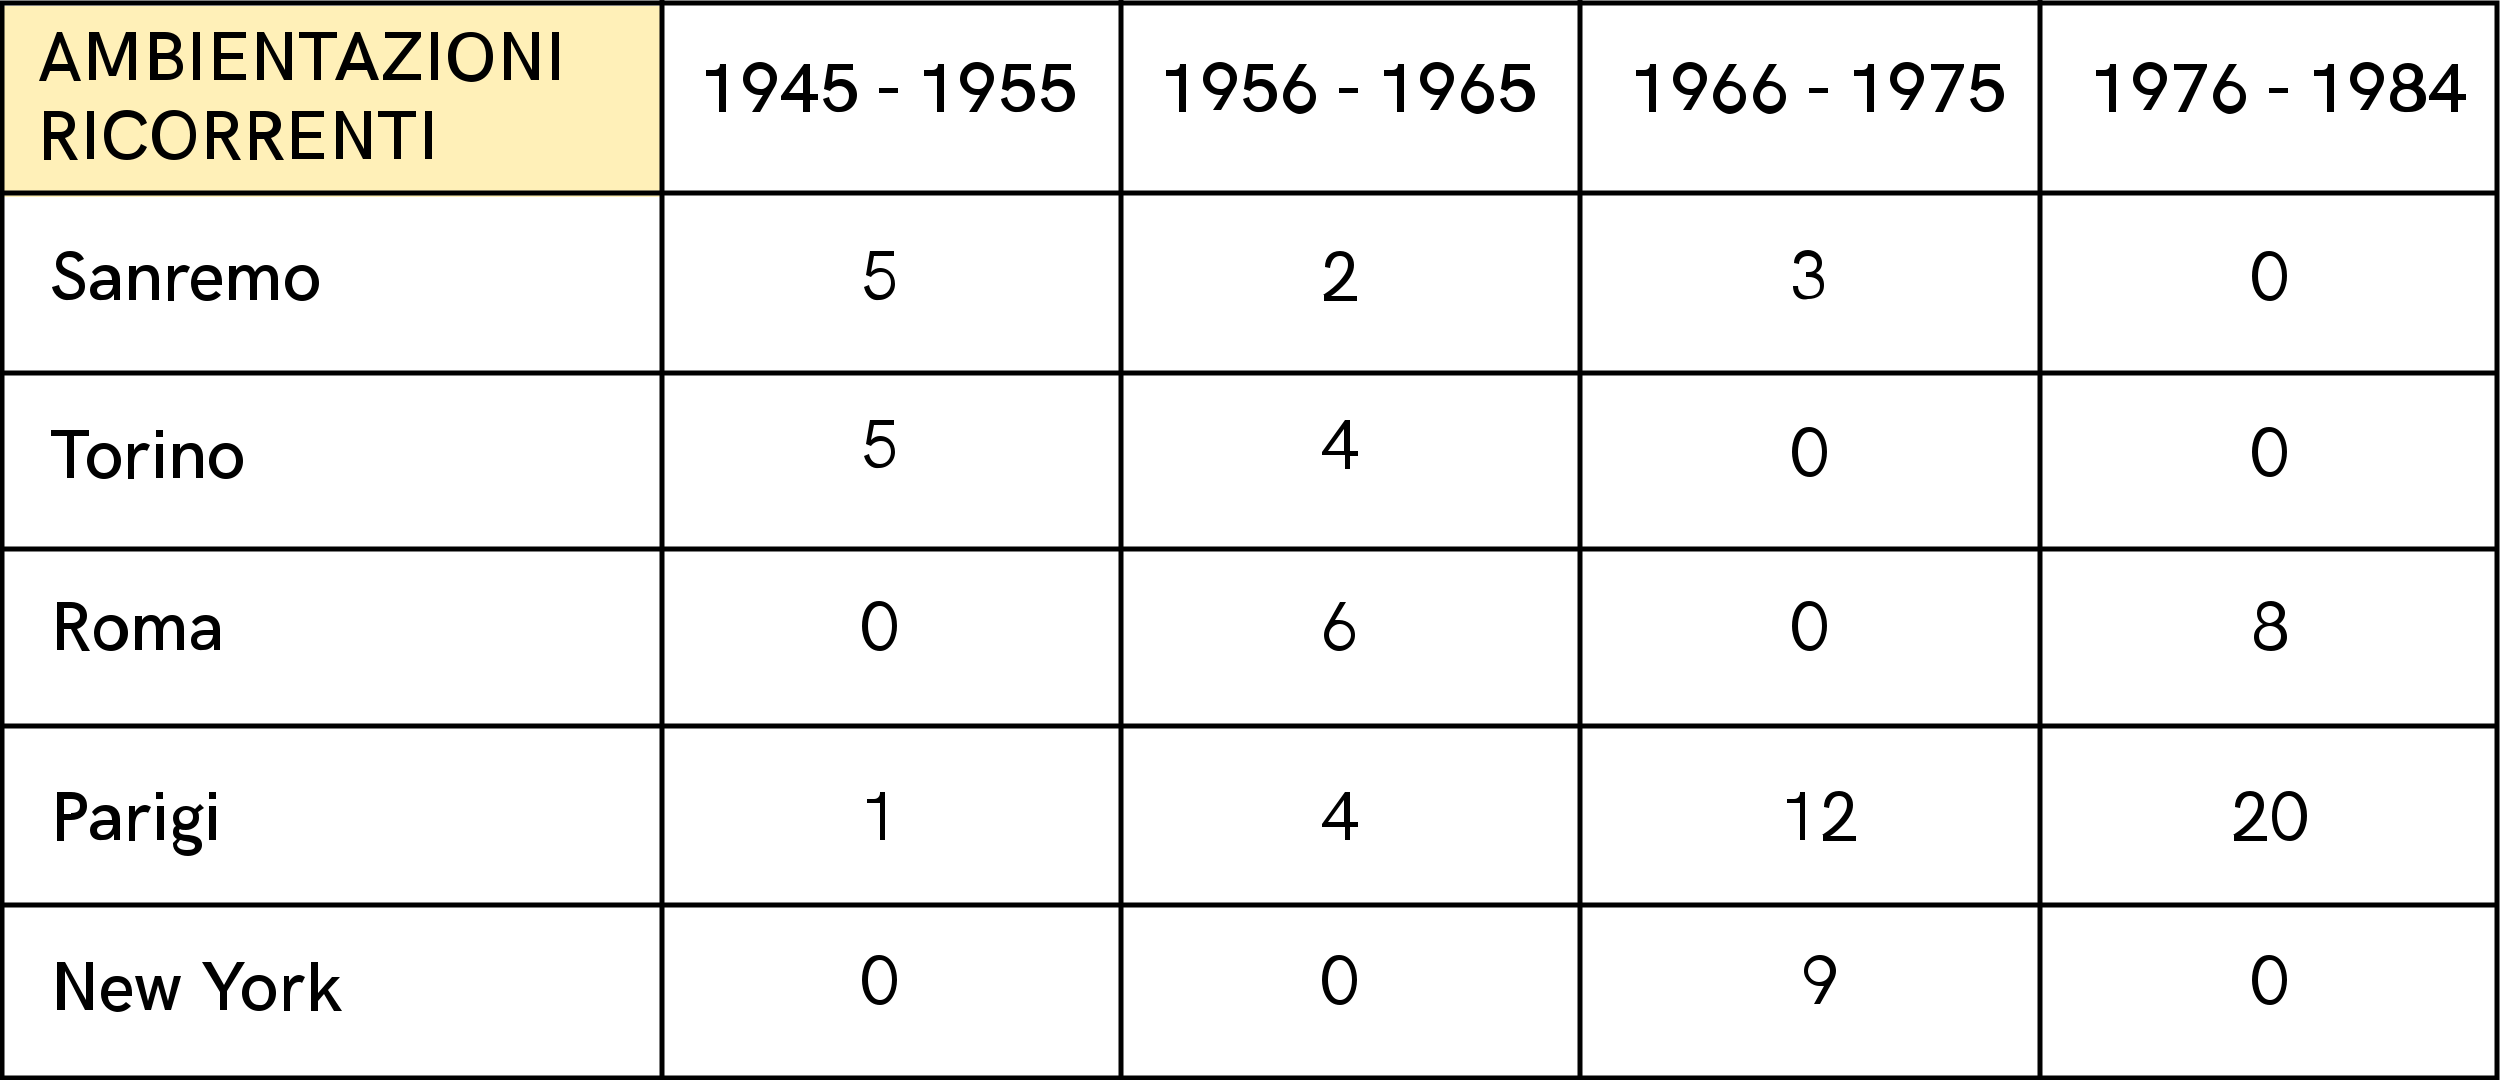 <?xml version="1.0" encoding="utf-8"?>
<!-- Generator: Adobe Illustrator 24.3.0, SVG Export Plug-In . SVG Version: 6.00 Build 0)  -->
<svg version="1.1" id="Layer_1" xmlns="http://www.w3.org/2000/svg" xmlns:xlink="http://www.w3.org/1999/xlink" x="0px" y="0px"
	 width="250px" height="108px" viewBox="0 0 250 108" style="enable-background:new 0 0 250 108;" xml:space="preserve">
<style type="text/css">
	.st0{clip-path:url(#SVGID_2_);}
	.st1{opacity:0.355;fill:#FFD337;enable-background:new    ;}
	.st2{fill:none;stroke:#000000;stroke-width:0.5;}
	.st3{fill:none;stroke:#000000;stroke-width:0.5;stroke-miterlimit:10;}
	.st4{enable-background:new    ;}
	.st5{fill:none;}
</style>
<g>
	<defs>
		<rect id="SVGID_1_" y="0" width="250" height="108"/>
	</defs>
	<clipPath id="SVGID_2_">
		<use xlink:href="#SVGID_1_"  style="overflow:visible;"/>
	</clipPath>
	<g id="a" class="st0">
		<g transform="translate(-1.9 -0.8)">
			<rect x="2.1" y="1.4" class="st1" width="66.2" height="19.1"/>
			<path class="st2" d="M1.9,108.6"/>
			<line class="st3" x1="1.9" y1="20.1" x2="251.7" y2="20.1"/>
			<line class="st3" x1="1.9" y1="55.7" x2="251.7" y2="55.7"/>
			<line class="st3" x1="1.9" y1="38.1" x2="251.7" y2="38.1"/>
			<line class="st3" x1="1.9" y1="91.3" x2="251.7" y2="91.3"/>
			<line class="st3" x1="1.9" y1="73.4" x2="251.7" y2="73.4"/>
			<line class="st3" x1="68.1" y1="0.8" x2="68.1" y2="108.8"/>
			<line class="st3" x1="114" y1="0.8" x2="114" y2="108.8"/>
			<line class="st3" x1="159.9" y1="0.8" x2="159.9" y2="108.8"/>
			<line class="st3" x1="205.9" y1="0.8" x2="205.9" y2="108.8"/>
			<g class="st4">
				<path d="M7.6,4h0.5L10,8.9H9.3l-0.4-1h-2l-0.4,1H5.8L7.6,4z M8.7,7.2L7.9,5L7.1,7.2H8.7z"/>
				<path d="M10.8,4h1l1.3,3.7L14.5,4h1v4.8h-0.7v-4l-1.3,3.6h-0.7l-1.3-3.6v4h-0.7V4z"/>
				<path d="M16.9,4h1.5C19.2,4,20,4.4,20,5.3c0,0.5-0.3,0.8-0.6,1c0.5,0.2,0.8,0.6,0.8,1.2c0,0.9-0.8,1.3-1.6,1.3h-1.7V4z
					 M18.5,6.1c0.4,0,0.8-0.2,0.8-0.7c0-0.5-0.4-0.7-0.9-0.7h-0.8v1.4H18.5z M18.7,8.2c0.5,0,0.9-0.2,0.9-0.7c0-0.5-0.4-0.8-0.9-0.8
					h-1v1.5H18.7z"/>
				<path d="M21.2,4h0.7v4.8h-0.7V4z"/>
				<path d="M23.3,4h3.2v0.6H24v1.5h2.2v0.6H24v1.5h2.5v0.6h-3.2V4z"/>
				<path d="M27.5,4h0.8l2.1,3.8V4h0.7v4.8h-0.8l-2-3.9v3.9h-0.7V4z"/>
				<path d="M33.4,4.6h-1.6V4h3.8v0.6h-1.6v4.2h-0.7V4.6z"/>
				<path d="M37.4,4h0.5l1.9,4.8H39l-0.4-1h-2l-0.4,1h-0.8L37.4,4z M38.4,7.2L37.7,5l-0.8,2.1H38.4z"/>
				<path d="M40.2,8.3l2.9-3.7h-2.7V4H44v0.5l-2.9,3.7H44v0.6h-3.8V8.3z"/>
				<path d="M45,4h0.7v4.8H45V4z"/>
				<path d="M46.7,6.4C46.7,5.1,47.4,4,49,4c1.5,0,2.2,1.2,2.2,2.5c0,1.3-0.7,2.5-2.2,2.5C47.4,8.9,46.7,7.8,46.7,6.4z M50.5,6.4
					c0-1-0.4-1.9-1.5-1.9c-1.1,0-1.5,0.9-1.5,1.9c0,1,0.4,1.9,1.5,1.9C50.1,8.3,50.5,7.4,50.5,6.4z"/>
				<path d="M52.2,4h0.8l2.1,3.8V4h0.7v4.8H55l-2-3.9v3.9h-0.7V4z"/>
				<path d="M57.1,4h0.7v4.8h-0.7V4z"/>
			</g>
			<g class="st4">
				<path d="M6.3,11.9h1.5c0.9,0,1.6,0.5,1.6,1.4c0,0.6-0.4,1.1-1,1.3l1.3,2.2H8.9l-1.2-2.1H7v2.1H6.3V11.9z M7.9,14
					c0.5,0,0.8-0.3,0.8-0.7c0-0.5-0.4-0.8-0.9-0.8H7V14H7.9z"/>
				<path d="M10.6,11.9h0.7v4.8h-0.7V11.9z"/>
				<path d="M12.3,14.3c0-1.3,0.7-2.5,2.3-2.5c0.9,0,1.7,0.4,2,1.3l-0.6,0.3c-0.2-0.7-0.8-0.9-1.4-0.9c-1.1,0-1.6,0.8-1.6,1.8
					c0,1,0.5,1.9,1.6,1.9c0.6,0,1.1-0.2,1.4-1l0.6,0.3c-0.4,0.9-1.1,1.3-2,1.3C13,16.8,12.3,15.6,12.3,14.3z"/>
				<path d="M17.1,14.3c0-1.3,0.7-2.5,2.2-2.5c1.5,0,2.2,1.2,2.2,2.5c0,1.3-0.7,2.5-2.2,2.5C17.8,16.8,17.1,15.6,17.1,14.3z
					 M20.9,14.3c0-1-0.4-1.9-1.5-1.9c-1.1,0-1.5,0.9-1.5,1.9c0,1,0.4,1.9,1.5,1.9C20.5,16.1,20.9,15.3,20.9,14.3z"/>
				<path d="M22.6,11.9h1.5c0.9,0,1.6,0.5,1.6,1.4c0,0.6-0.4,1.1-1,1.3l1.3,2.2h-0.8L24,14.6h-0.7v2.1h-0.7V11.9z M24.2,14
					c0.5,0,0.8-0.3,0.8-0.7c0-0.5-0.4-0.8-0.9-0.8h-0.8V14H24.2z"/>
				<path d="M26.9,11.9h1.5c0.9,0,1.6,0.5,1.6,1.4c0,0.6-0.4,1.1-1,1.3l1.3,2.2h-0.8l-1.2-2.1h-0.7v2.1h-0.7V11.9z M28.4,14
					c0.5,0,0.8-0.3,0.8-0.7c0-0.5-0.4-0.8-0.9-0.8h-0.8V14H28.4z"/>
				<path d="M31.1,11.9h3.2v0.6h-2.5V14H34v0.6h-2.2v1.5h2.5v0.6h-3.2V11.9z"/>
				<path d="M35.4,11.9h0.8l2.1,3.8v-3.8h0.7v4.8h-0.8l-2-3.9v3.9h-0.7V11.9z"/>
				<path d="M41.3,12.5h-1.6v-0.6h3.8v0.6H42v4.2h-0.7V12.5z"/>
				<path d="M44.4,11.9h0.7v4.8h-0.7V11.9z"/>
			</g>
			<g class="st4">
				<path d="M7.6,97h0.8l2.1,3.8V97h0.7v4.8h-0.8l-2-3.9v3.9H7.6V97z"/>
				<path d="M12,100.2c0-0.9,0.5-1.8,1.6-1.8c1.2,0,1.5,0.9,1.5,1.7c0,0.1,0,0.2,0,0.3h-2.4c0,0.5,0.3,1,0.9,1
					c0.4,0,0.6-0.1,0.9-0.4l0.5,0.4c-0.4,0.4-0.8,0.6-1.4,0.6C12.6,101.9,12,101.1,12,100.2z M14.5,99.9c0-0.5-0.3-0.9-0.9-0.9
					c-0.6,0-0.8,0.4-0.9,0.9H14.5z"/>
				<path d="M15.4,98.4h0.7l0.6,2.5l0.7-2.5h0.6l0.7,2.5l0.6-2.5h0.7l-1,3.4h-0.6l-0.7-2.5l-0.7,2.5h-0.6L15.4,98.4z"/>
				<path d="M23.9,100L22.1,97H23l1.3,2.3l1.3-2.3h0.8l-1.8,2.9v1.9h-0.7V100z"/>
				<path d="M26.1,100.1c0-1,0.7-1.8,1.7-1.8c1,0,1.7,0.8,1.7,1.8c0,1-0.7,1.8-1.7,1.8C26.8,101.9,26.1,101.1,26.1,100.1z
					 M28.8,100.1c0-0.6-0.3-1.2-1-1.2c-0.7,0-1,0.6-1,1.2c0,0.6,0.3,1.2,1,1.2C28.5,101.4,28.8,100.8,28.8,100.1z"/>
				<path d="M30.2,98.4h0.6V99c0.2-0.4,0.6-0.7,1-0.7c0.2,0,0.4,0.1,0.6,0.2l-0.3,0.6C32,99,31.9,99,31.8,99c-0.5,0-0.9,0.4-0.9,1.3
					v1.6h-0.6V98.4z"/>
				<path d="M33,97h0.7v3.1l1.4-1.6h0.8l-1.2,1.3l1.4,2.1h-0.8l-1-1.7l-0.6,0.7v1H33V97z"/>
			</g>
			<g class="st4">
				<path d="M7.6,80H9c1,0,1.6,0.5,1.6,1.4c0,0.9-0.7,1.4-1.6,1.4H8.3v2.1H7.6V80z M9,82.1c0.6,0,0.9-0.2,0.9-0.7
					c0-0.5-0.3-0.7-0.9-0.7H8.3v1.5H9z"/>
				<path d="M10.9,83.8c0-0.7,0.6-1,1.4-1h0.8c0-0.5-0.2-0.9-0.8-0.9c-0.4,0-0.7,0.3-0.9,0.5L11.1,82c0.3-0.4,0.7-0.7,1.4-0.7
					c0.9,0,1.4,0.6,1.4,1.4v2.1h-0.6l0-0.6c-0.3,0.5-0.7,0.6-1.1,0.6C11.4,84.9,10.9,84.5,10.9,83.8z M13.2,83.3h-0.8
					c-0.5,0-0.8,0.2-0.8,0.5c0,0.3,0.2,0.5,0.6,0.5C12.8,84.3,13.2,83.8,13.2,83.3z"/>
				<path d="M14.8,81.4h0.6V82c0.2-0.4,0.6-0.7,1-0.7c0.2,0,0.4,0.1,0.6,0.2l-0.3,0.6C16.6,82,16.5,82,16.3,82
					c-0.5,0-0.9,0.4-0.9,1.3v1.6h-0.6V81.4z"/>
				<path d="M17.5,80h0.7v0.7h-0.7V80z M17.6,81.4h0.7v3.4h-0.7V81.4z"/>
				<path d="M22.1,85.3c0,0.7-0.7,1.1-1.4,1.1c-0.9,0-1.5-0.5-1.5-1.2c0-0.1,0-0.1,0-0.1l0.4-0.4c-0.2-0.1-0.4-0.3-0.4-0.7
					c0-0.3,0.1-0.5,0.3-0.6c-0.2-0.2-0.3-0.5-0.3-0.8c0-0.7,0.6-1.2,1.3-1.2c0.3,0,0.6,0.1,0.9,0.3l0.5-0.5l0.4,0.4L21.7,82
					c0.1,0.2,0.1,0.4,0.1,0.6c0,0.7-0.6,1.2-1.3,1.2c-0.2,0-0.5,0-0.6-0.1c-0.1,0.1-0.1,0.1-0.1,0.2c0,0.3,0.4,0.4,1,0.4
					C21.4,84.4,22.1,84.5,22.1,85.3z M21.4,85.4c0-0.3-0.4-0.4-1-0.5c-0.2,0-0.3-0.1-0.5-0.1l-0.3,0.4c0,0.4,0.4,0.6,1,0.6
					C21.1,85.8,21.4,85.7,21.4,85.4z M19.8,82.5c0,0.4,0.2,0.7,0.7,0.7c0.4,0,0.7-0.3,0.7-0.7c0-0.4-0.2-0.7-0.7-0.7
					C20.1,81.8,19.8,82.2,19.8,82.5z"/>
				<path d="M22.8,80h0.7v0.7h-0.7V80z M22.8,81.4h0.7v3.4h-0.7V81.4z"/>
			</g>
			<g class="st4">
				<path d="M7.1,29.5l0.7-0.2c0.1,0.6,0.5,0.9,1.1,0.9c0.6,0,0.9-0.3,0.9-0.7c0-1.1-2.3-0.8-2.3-2.3c0-0.8,0.6-1.3,1.4-1.3
					c0.6,0,1.1,0.2,1.4,0.8L9.7,27c-0.2-0.4-0.5-0.5-0.9-0.5c-0.4,0-0.7,0.2-0.7,0.6c0,1,2.3,0.7,2.3,2.3c0,0.9-0.7,1.4-1.6,1.4
					C8.1,30.9,7.3,30.4,7.1,29.5z"/>
				<path d="M10.9,29.8c0-0.7,0.6-1,1.4-1h0.8c0-0.5-0.2-0.9-0.8-0.9c-0.4,0-0.7,0.3-0.9,0.5L11.1,28c0.3-0.4,0.7-0.7,1.4-0.7
					c0.9,0,1.4,0.6,1.4,1.4v2.1h-0.6l0-0.6c-0.3,0.5-0.7,0.6-1.1,0.6C11.4,30.9,10.9,30.5,10.9,29.8z M13.2,29.3h-0.8
					c-0.5,0-0.8,0.2-0.8,0.5c0,0.3,0.2,0.5,0.6,0.5C12.8,30.3,13.2,29.8,13.2,29.3z"/>
				<path d="M14.8,27.4h0.7v0.5c0.2-0.4,0.6-0.6,1.1-0.6c0.9,0,1.2,0.7,1.2,1.4v2.1h-0.7v-2c0-0.5-0.2-0.9-0.7-0.9
					c-0.5,0-0.9,0.3-0.9,1.1v1.8h-0.7V27.4z"/>
				<path d="M18.7,27.4h0.6V28c0.2-0.4,0.6-0.7,1-0.7c0.2,0,0.4,0.1,0.6,0.2l-0.3,0.6C20.5,28,20.4,28,20.2,28
					c-0.5,0-0.9,0.4-0.9,1.3v1.6h-0.6V27.4z"/>
				<path d="M21,29.1c0-0.9,0.5-1.8,1.6-1.8c1.2,0,1.5,0.9,1.5,1.7c0,0.1,0,0.2,0,0.3h-2.4c0,0.5,0.3,1,0.9,1c0.4,0,0.6-0.1,0.9-0.4
					l0.5,0.4c-0.4,0.4-0.8,0.6-1.4,0.6C21.5,30.9,21,30,21,29.1z M23.4,28.8c0-0.5-0.3-0.9-0.9-0.9c-0.6,0-0.8,0.4-0.9,0.9H23.4z"/>
				<path d="M24.8,27.4h0.7v0.4c0.2-0.3,0.5-0.5,0.9-0.5c0.5,0,0.8,0.2,1,0.7c0.2-0.4,0.6-0.7,1.1-0.7c0.9,0,1.2,0.7,1.2,1.4v2.1H29
					v-2c0-0.4-0.1-0.9-0.6-0.9c-0.5,0-0.8,0.5-0.8,1v1.9h-0.7v-2c0-0.4-0.1-0.9-0.6-0.9s-0.8,0.5-0.8,1.1v1.8h-0.7V27.4z"/>
				<path d="M30.4,29.1c0-1,0.7-1.8,1.7-1.8c1,0,1.7,0.8,1.7,1.8c0,1-0.7,1.8-1.7,1.8C31.1,30.9,30.4,30.1,30.4,29.1z M33.1,29.1
					c0-0.6-0.3-1.2-1-1.2c-0.7,0-1,0.6-1,1.2c0,0.6,0.3,1.2,1,1.2C32.8,30.3,33.1,29.7,33.1,29.1z"/>
			</g>
			<g class="st4">
				<path d="M7.6,61H9c0.9,0,1.6,0.5,1.6,1.4c0,0.6-0.4,1.1-1,1.3l1.3,2.2h-0.8L9,63.7H8.3v2.1H7.6V61z M9.1,63.1
					c0.5,0,0.8-0.3,0.8-0.7c0-0.5-0.4-0.8-0.9-0.8H8.3v1.5H9.1z"/>
				<path d="M11.3,64.1c0-1,0.7-1.8,1.7-1.8c1,0,1.7,0.8,1.7,1.8c0,1-0.7,1.8-1.7,1.8C11.9,65.9,11.3,65.1,11.3,64.1z M13.9,64.1
					c0-0.6-0.3-1.2-1-1.2c-0.7,0-1,0.6-1,1.2c0,0.6,0.3,1.2,1,1.2C13.6,65.3,13.9,64.7,13.9,64.1z"/>
				<path d="M15.4,62.4h0.7v0.4c0.2-0.3,0.5-0.5,0.9-0.5c0.5,0,0.8,0.2,1,0.7c0.2-0.4,0.6-0.7,1.1-0.7c0.9,0,1.2,0.7,1.2,1.4v2.1
					h-0.7v-2c0-0.4-0.1-0.9-0.6-0.9c-0.5,0-0.8,0.5-0.8,1v1.9h-0.7v-2c0-0.4-0.1-0.9-0.6-0.9s-0.8,0.5-0.8,1.1v1.8h-0.7V62.4z"/>
				<path d="M21,64.8c0-0.7,0.6-1,1.4-1h0.8c0-0.5-0.2-0.9-0.8-0.9c-0.4,0-0.7,0.3-0.9,0.5L21.1,63c0.3-0.4,0.7-0.7,1.4-0.7
					c0.9,0,1.4,0.6,1.4,1.4v2.1h-0.6l0-0.6c-0.3,0.5-0.7,0.6-1.1,0.6C21.5,65.9,21,65.5,21,64.8z M23.2,64.3h-0.8
					c-0.5,0-0.8,0.2-0.8,0.5c0,0.3,0.2,0.5,0.6,0.5C22.8,65.3,23.2,64.8,23.2,64.3z"/>
			</g>
			<g class="st4">
				<path d="M8.6,44.4H7v-0.6h3.8v0.6H9.3v4.2H8.6V44.4z"/>
				<path d="M10.6,46.9c0-1,0.7-1.8,1.7-1.8c1,0,1.7,0.8,1.7,1.8c0,1-0.7,1.8-1.7,1.8C11.3,48.7,10.6,47.9,10.6,46.9z M13.3,46.9
					c0-0.6-0.3-1.2-1-1.2c-0.7,0-1,0.6-1,1.2c0,0.6,0.3,1.2,1,1.2C13,48.1,13.3,47.5,13.3,46.9z"/>
				<path d="M14.7,45.2h0.6v0.6c0.2-0.4,0.6-0.7,1-0.7c0.2,0,0.4,0.1,0.6,0.2l-0.3,0.6c-0.1-0.1-0.2-0.1-0.4-0.1
					c-0.5,0-0.9,0.4-0.9,1.3v1.6h-0.6V45.2z"/>
				<path d="M17.5,43.8h0.7v0.7h-0.7V43.8z M17.5,45.2h0.7v3.4h-0.7V45.2z"/>
				<path d="M19.2,45.2h0.7v0.5c0.2-0.4,0.6-0.6,1.1-0.6c0.9,0,1.2,0.7,1.2,1.4v2.1h-0.7v-2c0-0.5-0.2-0.9-0.7-0.9
					c-0.5,0-0.9,0.3-0.9,1.1v1.8h-0.7V45.2z"/>
				<path d="M22.8,46.9c0-1,0.7-1.8,1.7-1.8c1,0,1.7,0.8,1.7,1.8c0,1-0.7,1.8-1.7,1.8C23.5,48.7,22.8,47.9,22.8,46.9z M25.5,46.9
					c0-0.6-0.3-1.2-1-1.2c-0.7,0-1,0.6-1,1.2c0,0.6,0.3,1.2,1,1.2C25.2,48.1,25.5,47.5,25.5,46.9z"/>
			</g>
			<g class="st4">
				<path d="M73.8,8.4h-1.3V7.8h0.8c0.4,0,0.6-0.2,0.6-0.6V7.2h0.6V12h-0.7V8.4z"/>
				<path d="M78.2,10.3c-0.1,0-0.2,0-0.3,0c-0.9,0-1.7-0.7-1.7-1.6c0-0.9,0.7-1.7,1.7-1.7c0.9,0,1.7,0.7,1.7,1.6
					c0,0.3-0.1,0.6-0.2,0.8L77.9,12h-0.8L78.2,10.3z M78.9,8.7c0-0.6-0.4-1-1-1c-0.6,0-1,0.5-1,1s0.4,1,1,1
					C78.4,9.8,78.9,9.3,78.9,8.7z"/>
				<path d="M82.2,10.8H80v-0.4l2.3-3.2h0.6v3h0.8v0.6h-0.8V12h-0.7V10.8z M82.2,10.2V8.2l-1.4,1.9H82.2z"/>
				<path d="M84.2,10.7l0.6-0.2c0.1,0.5,0.4,1,1,1c0.6,0,1-0.5,1-1.1c0-0.5-0.3-1-1-1c-0.4,0-0.7,0.2-0.9,0.5l-0.6-0.2l0.4-2.5h2.5
					v0.6h-2L85.1,9c0.3-0.2,0.6-0.3,0.9-0.3c0.9,0,1.6,0.7,1.6,1.6c0,0.9-0.7,1.7-1.7,1.7C85,12.1,84.4,11.4,84.2,10.7z"/>
				<path d="M89.8,9.6h1.9v0.5h-1.9V9.6z"/>
				<path d="M95.6,8.4h-1.3V7.8h0.8c0.4,0,0.6-0.2,0.6-0.6V7.2h0.6V12h-0.7V8.4z"/>
				<path d="M99.9,10.3c-0.1,0-0.2,0-0.3,0c-0.9,0-1.7-0.7-1.7-1.6c0-0.9,0.7-1.7,1.7-1.7c0.9,0,1.7,0.7,1.7,1.6
					c0,0.3-0.1,0.6-0.2,0.8L99.6,12h-0.8L99.9,10.3z M100.6,8.7c0-0.6-0.4-1-1-1c-0.6,0-1,0.5-1,1s0.4,1,1,1
					C100.2,9.8,100.6,9.3,100.6,8.7z"/>
				<path d="M102,10.7l0.6-0.2c0.1,0.5,0.4,1,1,1c0.6,0,1-0.5,1-1.1c0-0.5-0.3-1-1-1c-0.4,0-0.7,0.2-0.9,0.5l-0.6-0.2l0.4-2.5h2.5
					v0.6h-2L102.9,9c0.3-0.2,0.6-0.3,0.9-0.3c0.9,0,1.6,0.7,1.6,1.6c0,0.9-0.7,1.7-1.7,1.7C102.8,12.1,102.1,11.4,102,10.7z"/>
				<path d="M106,10.7l0.6-0.2c0.1,0.5,0.4,1,1,1c0.6,0,1-0.5,1-1.1c0-0.5-0.3-1-1-1c-0.4,0-0.7,0.2-0.9,0.5l-0.6-0.2l0.4-2.5h2.5
					v0.6h-2L106.9,9c0.3-0.2,0.6-0.3,0.9-0.3c0.9,0,1.6,0.7,1.6,1.6c0,0.9-0.7,1.7-1.7,1.7C106.8,12.1,106.1,11.4,106,10.7z"/>
			</g>
			<g class="st4">
				<path d="M119.8,8.4h-1.3V7.8h0.8c0.4,0,0.6-0.2,0.6-0.6V7.2h0.6V12h-0.7V8.4z"/>
				<path d="M124.2,10.3c-0.1,0-0.2,0-0.3,0c-0.9,0-1.7-0.7-1.7-1.6c0-0.9,0.7-1.7,1.7-1.7c0.9,0,1.7,0.7,1.7,1.6
					c0,0.3-0.1,0.6-0.2,0.8l-1.4,2.4h-0.8L124.2,10.3z M124.9,8.7c0-0.6-0.4-1-1-1c-0.6,0-1,0.5-1,1s0.4,1,1,1
					C124.4,9.8,124.9,9.3,124.9,8.7z"/>
				<path d="M126.2,10.7l0.6-0.2c0.1,0.5,0.4,1,1,1c0.6,0,1-0.5,1-1.1c0-0.5-0.3-1-1-1c-0.4,0-0.7,0.2-0.9,0.5l-0.6-0.2l0.4-2.5h2.5
					v0.6h-2L127.1,9c0.3-0.2,0.6-0.3,0.9-0.3c0.9,0,1.6,0.7,1.6,1.6c0,0.9-0.7,1.7-1.7,1.7C127,12.1,126.4,11.4,126.2,10.7z"/>
				<path d="M130.2,10.4c0-0.3,0.1-0.6,0.2-0.8l1.4-2.4h0.8l-1.1,1.7c0.1,0,0.2,0,0.3,0c0.9,0,1.7,0.7,1.7,1.6
					c0,0.9-0.7,1.7-1.7,1.7C131,12.1,130.2,11.3,130.2,10.4z M132.9,10.4c0-0.6-0.5-1-1-1c-0.6,0-1,0.5-1,1c0,0.6,0.4,1,1,1
					C132.5,11.4,132.9,11,132.9,10.4z"/>
				<path d="M135.8,9.6h1.9v0.5h-1.9V9.6z"/>
				<path d="M141.6,8.4h-1.3V7.8h0.8c0.4,0,0.6-0.2,0.6-0.6V7.2h0.6V12h-0.7V8.4z"/>
				<path d="M145.9,10.3c-0.1,0-0.2,0-0.3,0c-0.9,0-1.7-0.7-1.7-1.6c0-0.9,0.7-1.7,1.7-1.7c0.9,0,1.7,0.7,1.7,1.6
					c0,0.3-0.1,0.6-0.2,0.8l-1.4,2.4h-0.8L145.9,10.3z M146.6,8.7c0-0.6-0.4-1-1-1c-0.6,0-1,0.5-1,1s0.4,1,1,1
					C146.2,9.8,146.6,9.3,146.6,8.7z"/>
				<path d="M148,10.4c0-0.3,0.1-0.6,0.2-0.8l1.4-2.4h0.8l-1.1,1.7c0.1,0,0.2,0,0.3,0c0.9,0,1.7,0.7,1.7,1.6c0,0.9-0.7,1.7-1.7,1.7
					C148.7,12.1,148,11.3,148,10.4z M150.6,10.4c0-0.6-0.5-1-1-1c-0.6,0-1,0.5-1,1c0,0.6,0.4,1,1,1C150.2,11.4,150.6,11,150.6,10.4z
					"/>
				<path d="M151.9,10.7l0.6-0.2c0.1,0.5,0.4,1,1,1c0.6,0,1-0.5,1-1.1c0-0.5-0.3-1-1-1c-0.4,0-0.7,0.2-0.9,0.5l-0.6-0.2l0.4-2.5h2.5
					v0.6h-2L152.9,9c0.3-0.2,0.6-0.3,0.9-0.3c0.9,0,1.6,0.7,1.6,1.6c0,0.9-0.7,1.7-1.7,1.7C152.7,12.1,152.1,11.4,151.9,10.7z"/>
			</g>
			<g class="st4">
				<path d="M166.8,8.4h-1.3V7.8h0.8c0.4,0,0.6-0.2,0.6-0.6V7.2h0.6V12h-0.7V8.4z"/>
				<path d="M171.2,10.3c-0.1,0-0.2,0-0.3,0c-0.9,0-1.7-0.7-1.7-1.6c0-0.9,0.7-1.7,1.7-1.7c0.9,0,1.7,0.7,1.7,1.6
					c0,0.3-0.1,0.6-0.2,0.8l-1.4,2.4h-0.8L171.2,10.3z M171.9,8.7c0-0.6-0.4-1-1-1c-0.5,0-1,0.5-1,1s0.4,1,1,1
					C171.4,9.8,171.9,9.3,171.9,8.7z"/>
				<path d="M173.2,10.4c0-0.3,0.1-0.6,0.2-0.8l1.4-2.4h0.8l-1.1,1.7c0.1,0,0.2,0,0.3,0c0.9,0,1.7,0.7,1.7,1.6
					c0,0.9-0.7,1.7-1.7,1.7C174,12.1,173.2,11.3,173.2,10.4z M175.9,10.4c0-0.6-0.5-1-1-1c-0.6,0-1,0.5-1,1c0,0.6,0.4,1,1,1
					C175.5,11.4,175.9,11,175.9,10.4z"/>
				<path d="M177.2,10.4c0-0.3,0.1-0.6,0.2-0.8l1.4-2.4h0.8l-1.1,1.7c0.1,0,0.2,0,0.3,0c0.9,0,1.7,0.7,1.7,1.6
					c0,0.9-0.7,1.7-1.7,1.7C178,12.1,177.2,11.3,177.2,10.4z M179.9,10.4c0-0.6-0.5-1-1-1c-0.6,0-1,0.5-1,1c0,0.6,0.4,1,1,1
					C179.5,11.4,179.9,11,179.9,10.4z"/>
				<path d="M182.8,9.6h1.9v0.5h-1.9V9.6z"/>
				<path d="M188.6,8.4h-1.3V7.8h0.8c0.4,0,0.6-0.2,0.6-0.6V7.2h0.6V12h-0.7V8.4z"/>
				<path d="M192.9,10.3c-0.1,0-0.2,0-0.3,0c-0.9,0-1.7-0.7-1.7-1.6c0-0.9,0.7-1.7,1.7-1.7c0.9,0,1.7,0.7,1.7,1.6
					c0,0.3-0.1,0.6-0.2,0.8l-1.4,2.4h-0.8L192.9,10.3z M193.6,8.7c0-0.6-0.4-1-1-1c-0.6,0-1,0.5-1,1s0.4,1,1,1
					C193.2,9.8,193.6,9.3,193.6,8.7z"/>
				<path d="M197.5,7.8H195V7.2h3.3v0.3l-2.1,4.5h-0.8L197.5,7.8z"/>
				<path d="M198.9,10.7l0.6-0.2c0.1,0.5,0.4,1,1,1c0.6,0,1-0.5,1-1.1c0-0.5-0.3-1-1-1c-0.4,0-0.7,0.2-0.9,0.5l-0.6-0.2l0.4-2.5h2.5
					v0.6h-2L199.8,9c0.3-0.2,0.6-0.3,0.9-0.3c0.9,0,1.6,0.7,1.6,1.6c0,0.9-0.7,1.7-1.7,1.7C199.7,12.1,199.1,11.4,198.9,10.7z"/>
			</g>
			<g class="st4">
				<path d="M212.8,8.4h-1.3V7.8h0.8c0.4,0,0.6-0.2,0.6-0.6V7.2h0.6V12h-0.7V8.4z"/>
				<path d="M217.2,10.3c-0.1,0-0.2,0-0.3,0c-0.9,0-1.7-0.7-1.7-1.6c0-0.9,0.7-1.7,1.7-1.7c0.9,0,1.7,0.7,1.7,1.6
					c0,0.3-0.1,0.6-0.2,0.8l-1.4,2.4h-0.8L217.2,10.3z M217.9,8.7c0-0.6-0.4-1-1-1c-0.5,0-1,0.5-1,1s0.4,1,1,1
					C217.4,9.8,217.9,9.3,217.9,8.7z"/>
				<path d="M221.8,7.8h-2.5V7.2h3.3v0.3l-2.1,4.5h-0.8L221.8,7.8z"/>
				<path d="M223.2,10.4c0-0.3,0.1-0.6,0.2-0.8l1.4-2.4h0.8l-1.1,1.7c0.1,0,0.2,0,0.3,0c0.9,0,1.7,0.7,1.7,1.6
					c0,0.9-0.7,1.7-1.7,1.7C224,12.1,223.2,11.3,223.2,10.4z M225.9,10.4c0-0.6-0.5-1-1-1c-0.6,0-1,0.5-1,1c0,0.6,0.4,1,1,1
					C225.5,11.4,225.9,11,225.9,10.4z"/>
				<path d="M228.8,9.6h1.9v0.5h-1.9V9.6z"/>
				<path d="M234.6,8.4h-1.3V7.8h0.8c0.4,0,0.6-0.2,0.6-0.6V7.2h0.6V12h-0.7V8.4z"/>
				<path d="M238.9,10.3c-0.1,0-0.2,0-0.3,0c-0.9,0-1.7-0.7-1.7-1.6c0-0.9,0.7-1.7,1.7-1.7c0.9,0,1.7,0.7,1.7,1.6
					c0,0.3-0.1,0.6-0.2,0.8l-1.4,2.4h-0.8L238.9,10.3z M239.6,8.7c0-0.6-0.4-1-1-1c-0.6,0-1,0.5-1,1s0.4,1,1,1
					C239.2,9.8,239.6,9.3,239.6,8.7z"/>
				<path d="M240.9,10.6c0-0.6,0.3-1,0.8-1.2c-0.3-0.2-0.5-0.6-0.5-1c0-0.8,0.7-1.3,1.5-1.3c0.8,0,1.5,0.5,1.5,1.3
					c0,0.4-0.2,0.8-0.5,1c0.5,0.2,0.8,0.7,0.8,1.2c0,1-0.8,1.4-1.7,1.4C241.7,12.1,240.9,11.6,240.9,10.6z M243.6,10.6
					c0-0.6-0.5-0.9-1-0.9c-0.6,0-1,0.3-1,0.9c0,0.6,0.5,0.9,1,0.9C243.2,11.5,243.6,11.2,243.6,10.6z M243.4,8.4
					c0-0.5-0.4-0.7-0.8-0.7c-0.4,0-0.8,0.2-0.8,0.7c0,0.5,0.3,0.8,0.8,0.8C243.1,9.2,243.4,8.9,243.4,8.4z"/>
				<path d="M247,10.8h-2.2v-0.4l2.3-3.2h0.6v3h0.8v0.6h-0.8V12H247V10.8z M247,10.2V8.2l-1.4,1.9H247z"/>
			</g>
			<g class="st4">
				<path d="M227.1,98.8c0-1.1,0.4-2.5,1.7-2.5c1.2,0,1.8,1.2,1.8,2.5c0,1.2-0.6,2.5-1.7,2.5C227.6,101.3,227.1,99.9,227.1,98.8z
					 M230.1,98.8c0-0.8-0.3-2-1.2-2c-0.9,0-1.2,1.1-1.2,2c0,0.8,0.3,2,1.2,2C229.8,100.8,230.1,99.6,230.1,98.8z"/>
			</g>
			<g class="st4">
				<path d="M88.1,98.8c0-1.1,0.4-2.5,1.7-2.5c1.2,0,1.8,1.2,1.8,2.5c0,1.2-0.6,2.5-1.7,2.5C88.6,101.3,88.1,99.9,88.1,98.8z
					 M91.1,98.8c0-0.8-0.3-2-1.2-2c-0.9,0-1.2,1.1-1.2,2c0,0.8,0.3,2,1.2,2C90.8,100.8,91.1,99.6,91.1,98.8z"/>
			</g>
			<g class="st4">
				<path d="M134.1,98.8c0-1.1,0.4-2.5,1.7-2.5c1.2,0,1.8,1.2,1.8,2.5c0,1.2-0.6,2.5-1.7,2.5C134.6,101.3,134.1,99.9,134.1,98.8z
					 M137.1,98.8c0-0.8-0.3-2-1.2-2c-0.9,0-1.2,1.1-1.2,2c0,0.8,0.3,2,1.2,2C136.8,100.8,137.1,99.6,137.1,98.8z"/>
			</g>
			<g class="st4">
				<path d="M184.3,99.4c-0.1,0-0.3,0-0.4,0c-0.9,0-1.6-0.7-1.6-1.5c0-0.9,0.7-1.6,1.6-1.6c0.9,0,1.6,0.7,1.6,1.6
					c0,0.3-0.1,0.6-0.2,0.8l-1.4,2.5h-0.6L184.3,99.4z M184.9,97.9c0-0.6-0.5-1.1-1.1-1.1s-1.1,0.5-1.1,1.1c0,0.6,0.5,1.1,1.1,1.1
					S184.9,98.6,184.9,97.9z"/>
			</g>
			<g class="st4">
				<path d="M225.2,84.3c0.8-0.5,1.2-0.9,1.6-1.3c0.5-0.6,0.9-1.1,0.9-1.7c0-0.6-0.3-0.9-0.8-0.9c-0.6,0-0.9,0.5-1,1.2l-0.5-0.1
					c0-1,0.6-1.6,1.5-1.6c0.9,0,1.4,0.6,1.4,1.4c0,0.7-0.4,1.4-1.1,2.1c-0.6,0.6-0.9,0.8-1.2,1h2.6v0.5h-3.3V84.3z"/>
				<path d="M229.1,82.4c0-1.1,0.4-2.5,1.7-2.5c1.2,0,1.8,1.2,1.8,2.5c0,1.2-0.6,2.5-1.7,2.5C229.5,84.9,229.1,83.5,229.1,82.4z
					 M232,82.4c0-0.8-0.3-2-1.2-2c-0.9,0-1.2,1.1-1.2,2c0,0.8,0.3,2,1.2,2C231.7,84.4,232,83.2,232,82.4z"/>
			</g>
			<g class="st4">
				<path d="M89.9,81.1h-1.3v-0.4h0.7c0.4,0,0.6-0.3,0.6-0.6V80h0.5v4.8h-0.5V81.1z"/>
			</g>
			<g class="st4">
				<path d="M136.3,83.5h-2.2v-0.3l2.3-3.2h0.5V83h0.8v0.5h-0.8v1.3h-0.5V83.5z M136.3,83v-2.2l-1.6,2.2H136.3z"/>
			</g>
			<g class="st4">
				<path d="M181.9,81.1h-1.3v-0.4h0.7c0.4,0,0.6-0.3,0.6-0.6V80h0.5v4.8h-0.5V81.1z"/>
				<path d="M184.1,84.3c0.8-0.5,1.2-0.9,1.6-1.3c0.5-0.6,0.9-1.1,0.9-1.7c0-0.6-0.3-0.9-0.8-0.9c-0.6,0-0.9,0.5-1,1.2l-0.5-0.1
					c0-1,0.6-1.6,1.5-1.6c0.9,0,1.4,0.6,1.4,1.4c0,0.7-0.4,1.4-1.1,2.1c-0.6,0.6-0.9,0.8-1.2,1h2.6v0.5h-3.3V84.3z"/>
			</g>
			<g class="st4">
				<path d="M227.3,64.5c0-0.6,0.3-1,0.9-1.3c-0.4-0.2-0.6-0.6-0.6-1.1c0-0.8,0.6-1.2,1.4-1.2c0.7,0,1.4,0.5,1.4,1.2
					c0,0.4-0.2,0.8-0.6,1.1c0.5,0.2,0.8,0.7,0.8,1.3c0,0.9-0.7,1.4-1.6,1.4C228,65.9,227.3,65.4,227.3,64.5z M230,64.4
					c0-0.6-0.5-1-1.1-1c-0.6,0-1.1,0.4-1.1,1c0,0.7,0.5,1,1.1,1S230,65.1,230,64.4z M229.8,62.2c0-0.5-0.4-0.8-0.9-0.8
					c-0.4,0-0.9,0.3-0.9,0.8c0,0.5,0.4,0.9,0.9,0.9C229.4,63,229.8,62.7,229.8,62.2z"/>
			</g>
			<g class="st4">
				<path d="M88.1,63.4c0-1.1,0.4-2.5,1.7-2.5c1.2,0,1.8,1.2,1.8,2.5c0,1.2-0.6,2.5-1.7,2.5C88.6,65.9,88.1,64.5,88.1,63.4z
					 M91.1,63.4c0-0.8-0.3-2-1.2-2c-0.9,0-1.2,1.1-1.2,2c0,0.8,0.3,2,1.2,2C90.8,65.4,91.1,64.2,91.1,63.4z"/>
			</g>
			<g class="st4">
				<path d="M134.3,64.3c0-0.3,0.1-0.6,0.2-0.8l1.4-2.5h0.6l-1.1,1.8c0.1,0,0.3,0,0.4,0c0.9,0,1.6,0.6,1.6,1.5
					c0,0.9-0.7,1.6-1.6,1.6C135,65.9,134.3,65.2,134.3,64.3z M137,64.3c0-0.6-0.5-1.1-1.1-1.1c-0.6,0-1.1,0.5-1.1,1.1
					c0,0.6,0.5,1.1,1.1,1.1C136.5,65.4,137,64.9,137,64.3z"/>
			</g>
			<g class="st4">
				<path d="M181.1,63.4c0-1.1,0.4-2.5,1.7-2.5c1.2,0,1.8,1.2,1.8,2.5c0,1.2-0.6,2.5-1.7,2.5C181.6,65.9,181.1,64.5,181.1,63.4z
					 M184.1,63.4c0-0.8-0.3-2-1.2-2c-0.9,0-1.2,1.1-1.2,2c0,0.8,0.3,2,1.2,2C183.8,65.4,184.1,64.2,184.1,63.4z"/>
			</g>
			<g class="st4">
				<path d="M227.1,28.4c0-1.1,0.4-2.5,1.7-2.5c1.2,0,1.8,1.2,1.8,2.5c0,1.2-0.6,2.5-1.7,2.5C227.6,30.9,227.1,29.5,227.1,28.4z
					 M230.1,28.4c0-0.8-0.3-2-1.2-2c-0.9,0-1.2,1.1-1.2,2c0,0.8,0.3,2,1.2,2C229.8,30.4,230.1,29.2,230.1,28.4z"/>
			</g>
			<g class="st4">
				<path d="M88.3,29.5l0.5-0.2c0.1,0.5,0.4,1,1.1,1c0.7,0,1.1-0.6,1.1-1.2s-0.3-1.1-1-1.1c-0.4,0-0.8,0.2-1,0.5l-0.5-0.2l0.4-2.4
					h2.4v0.5h-2L89,28c0.3-0.3,0.6-0.4,0.9-0.4c0.9,0,1.5,0.7,1.5,1.6c0,0.9-0.7,1.6-1.6,1.6C89,30.9,88.5,30.3,88.3,29.5z"/>
			</g>
			<g class="st4">
				<path d="M134.2,30.3c0.8-0.5,1.2-0.9,1.6-1.3c0.5-0.6,0.9-1.1,0.9-1.7c0-0.6-0.3-0.9-0.8-0.9c-0.6,0-0.9,0.5-1,1.2l-0.5-0.1
					c0-1,0.6-1.6,1.5-1.6c0.9,0,1.4,0.6,1.4,1.4c0,0.7-0.4,1.4-1.1,2.1c-0.6,0.6-0.9,0.8-1.2,1h2.6v0.5h-3.3V30.3z"/>
			</g>
			<g class="st4">
				<path d="M181.2,29.4l0.5,0c0,0.7,0.5,1,1.1,1c0.6,0,1.1-0.3,1.1-1c0-0.6-0.5-0.9-1.1-0.9h-0.3V28h0.3c0.5,0,0.8-0.3,0.8-0.8
					c0-0.5-0.4-0.8-0.9-0.8c-0.5,0-0.9,0.3-0.9,0.8l-0.5-0.1c0-0.8,0.6-1.3,1.4-1.3c0.7,0,1.4,0.5,1.4,1.3c0,0.4-0.2,0.8-0.6,1
					c0.6,0.2,0.8,0.7,0.8,1.2c0,1-0.7,1.4-1.6,1.4C181.9,30.9,181.2,30.4,181.2,29.4z"/>
			</g>
			<g class="st4">
				<path d="M227.1,46c0-1.1,0.4-2.5,1.7-2.5c1.2,0,1.8,1.2,1.8,2.5c0,1.2-0.6,2.5-1.7,2.5C227.6,48.5,227.1,47.1,227.1,46z
					 M230.1,46c0-0.8-0.3-2-1.2-2c-0.9,0-1.2,1.1-1.2,2c0,0.8,0.3,2,1.2,2C229.8,48,230.1,46.9,230.1,46z"/>
			</g>
			<g class="st4">
				<path d="M88.3,46.4l0.5-0.2c0.1,0.5,0.4,1,1.1,1c0.7,0,1.1-0.6,1.1-1.2s-0.3-1.1-1-1.1c-0.4,0-0.8,0.2-1,0.5l-0.5-0.2l0.4-2.4
					h2.4v0.5h-2L89,44.8c0.3-0.3,0.6-0.4,0.9-0.4c0.9,0,1.5,0.7,1.5,1.6c0,0.9-0.7,1.6-1.6,1.6C89,47.7,88.5,47.1,88.3,46.4z"/>
			</g>
			<g class="st4">
				<path d="M136.3,46.3h-2.2V46l2.3-3.2h0.5v3.1h0.8v0.5h-0.8v1.3h-0.5V46.3z M136.3,45.9v-2.2l-1.6,2.2H136.3z"/>
			</g>
			<g class="st4">
				<path d="M181.1,46c0-1.1,0.4-2.5,1.7-2.5c1.2,0,1.8,1.2,1.8,2.5c0,1.2-0.6,2.5-1.7,2.5C181.6,48.5,181.1,47.1,181.1,46z
					 M184.1,46c0-0.8-0.3-2-1.2-2c-0.9,0-1.2,1.1-1.2,2c0,0.8,0.3,2,1.2,2C183.8,48,184.1,46.9,184.1,46z"/>
			</g>
		</g>
		<g>
			<rect y="0" class="st5" width="250" height="108"/>
			<rect x="0.2" y="0.3" class="st2" width="249.5" height="107.5"/>
		</g>
	</g>
</g>
</svg>
